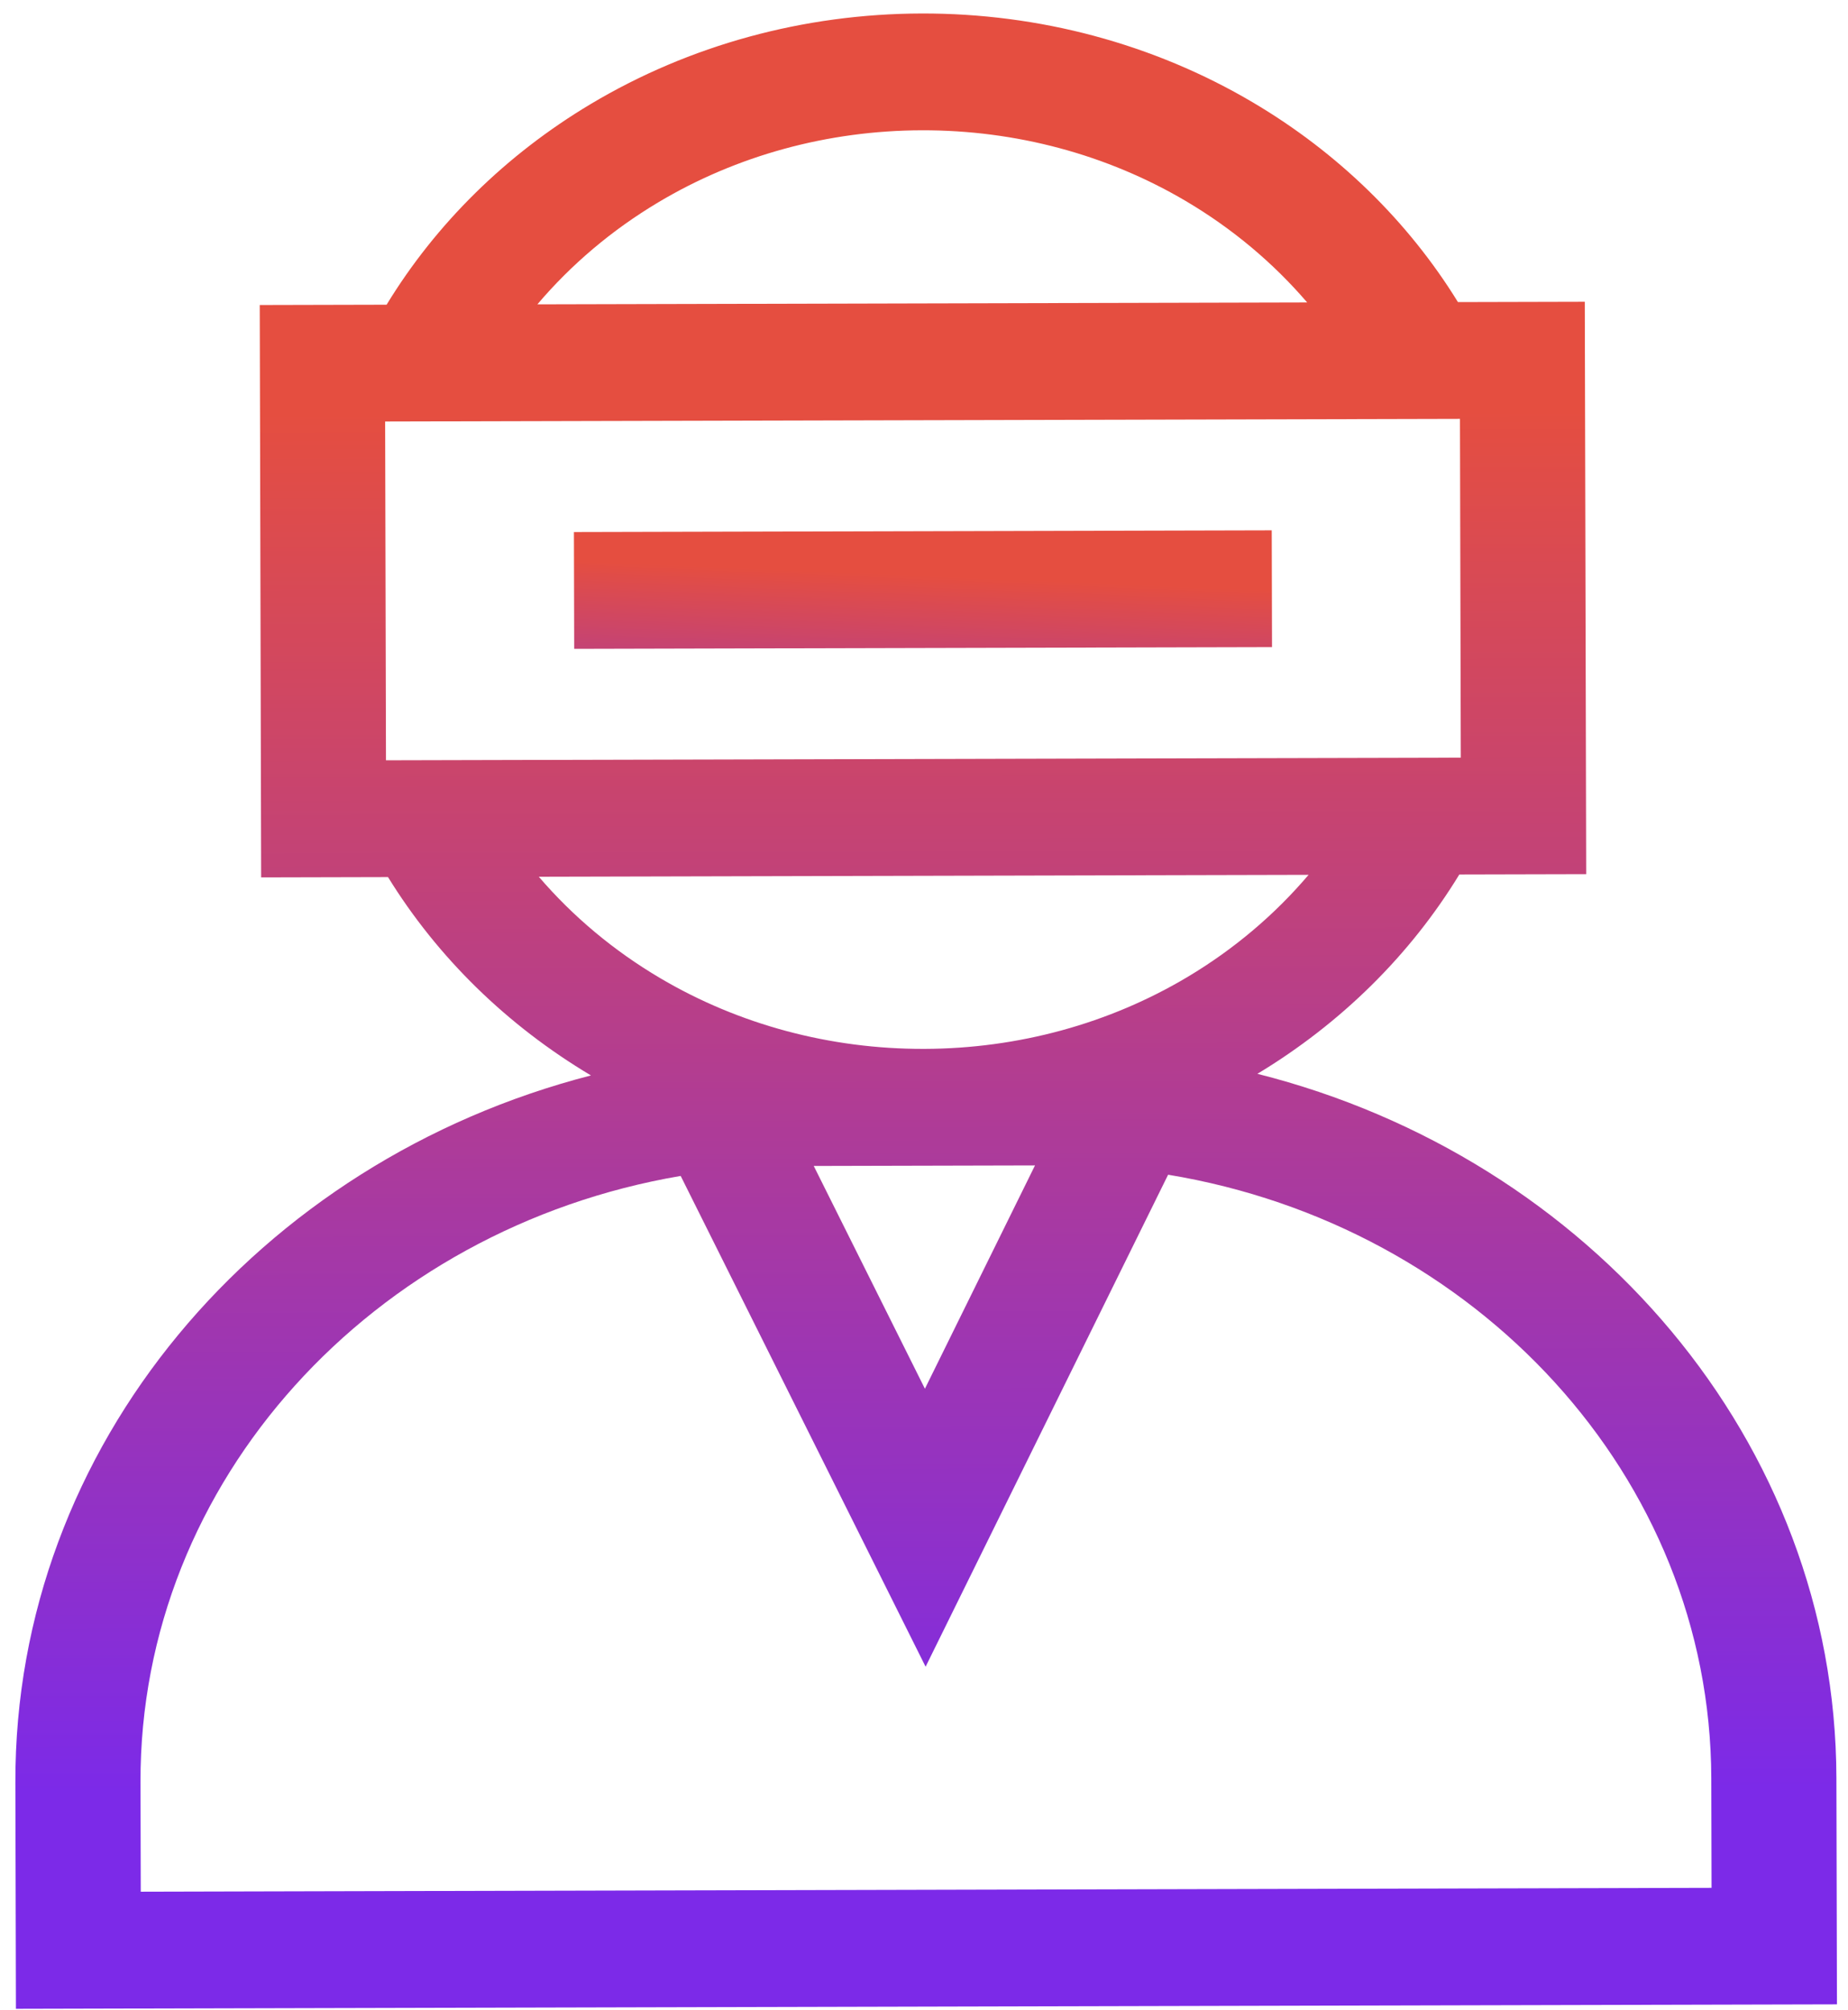 <svg width="137" height="149" viewBox="0 0 137 149" fill="none" xmlns="http://www.w3.org/2000/svg">
<path d="M93.216 79.602C99.423 75.86 104.551 70.789 108.187 64.824L117.591 64.801L117.487 22.37L108.083 22.393C104.383 16.391 99.168 11.304 92.864 7.583C85.532 3.255 77.044 0.979 68.318 1C59.594 1.022 51.118 3.34 43.806 7.704C37.521 11.456 32.331 16.567 28.66 22.588L19.256 22.611L19.36 65.042L28.765 65.019C32.431 70.965 37.583 76.01 43.809 79.722C19.19 86.059 1.079 107.173 1.14 132.13L1.181 148.913L136.181 148.582L136.14 131.8C136.079 106.842 117.865 85.818 93.216 79.602ZM68.511 86.412L68.528 86.412L68.545 86.412L76.729 86.392L68.568 102.947C65.95 97.701 62.655 91.097 60.326 86.432L68.511 86.412ZM28.614 56.361L28.552 31.246L108.233 31.051L108.295 56.166L28.614 56.361ZM48.802 14.998C54.624 11.521 61.381 9.675 68.34 9.658C75.3 9.641 82.065 11.454 87.906 14.902C91.351 16.935 94.385 19.482 96.906 22.421L39.839 22.561C42.344 19.609 45.366 17.047 48.802 14.998ZM39.943 64.991L97.01 64.852C94.504 67.803 91.482 70.365 88.047 72.416C82.229 75.888 75.479 77.734 68.525 77.754L68.49 77.754C61.537 77.769 54.777 75.956 48.943 72.51C45.497 70.478 42.463 67.931 39.943 64.991ZM126.885 139.946L10.435 140.232L10.415 132.108C10.36 109.741 27.671 91.046 50.462 87.172C54.302 94.865 64.39 115.08 64.39 115.08L68.619 123.554L86.597 87.082C109.407 90.846 126.81 109.456 126.865 131.822L126.885 139.946Z" fill="url(#paint0_linear)"/>
<path d="M42.547 39.441L94.279 39.314L94.3 47.971L42.568 48.098L42.547 39.441Z" fill="url(#paint1_linear)"/>
<defs>
<linearGradient id="paint0_linear" x1="68.319" y1="1" x2="68.642" y2="132.706" gradientUnits="userSpaceOnUse">
<stop offset="0.224" stop-color="#E54E40"/>
<stop offset="1" stop-color="#7C2AE8"/>
</linearGradient>
<linearGradient id="paint1_linear" x1="65.706" y1="36.594" x2="64.594" y2="63.069" gradientUnits="userSpaceOnUse">
<stop offset="0.224" stop-color="#E54E40"/>
<stop offset="1" stop-color="#7C2AE8"/>
</linearGradient>
</defs>
</svg>
